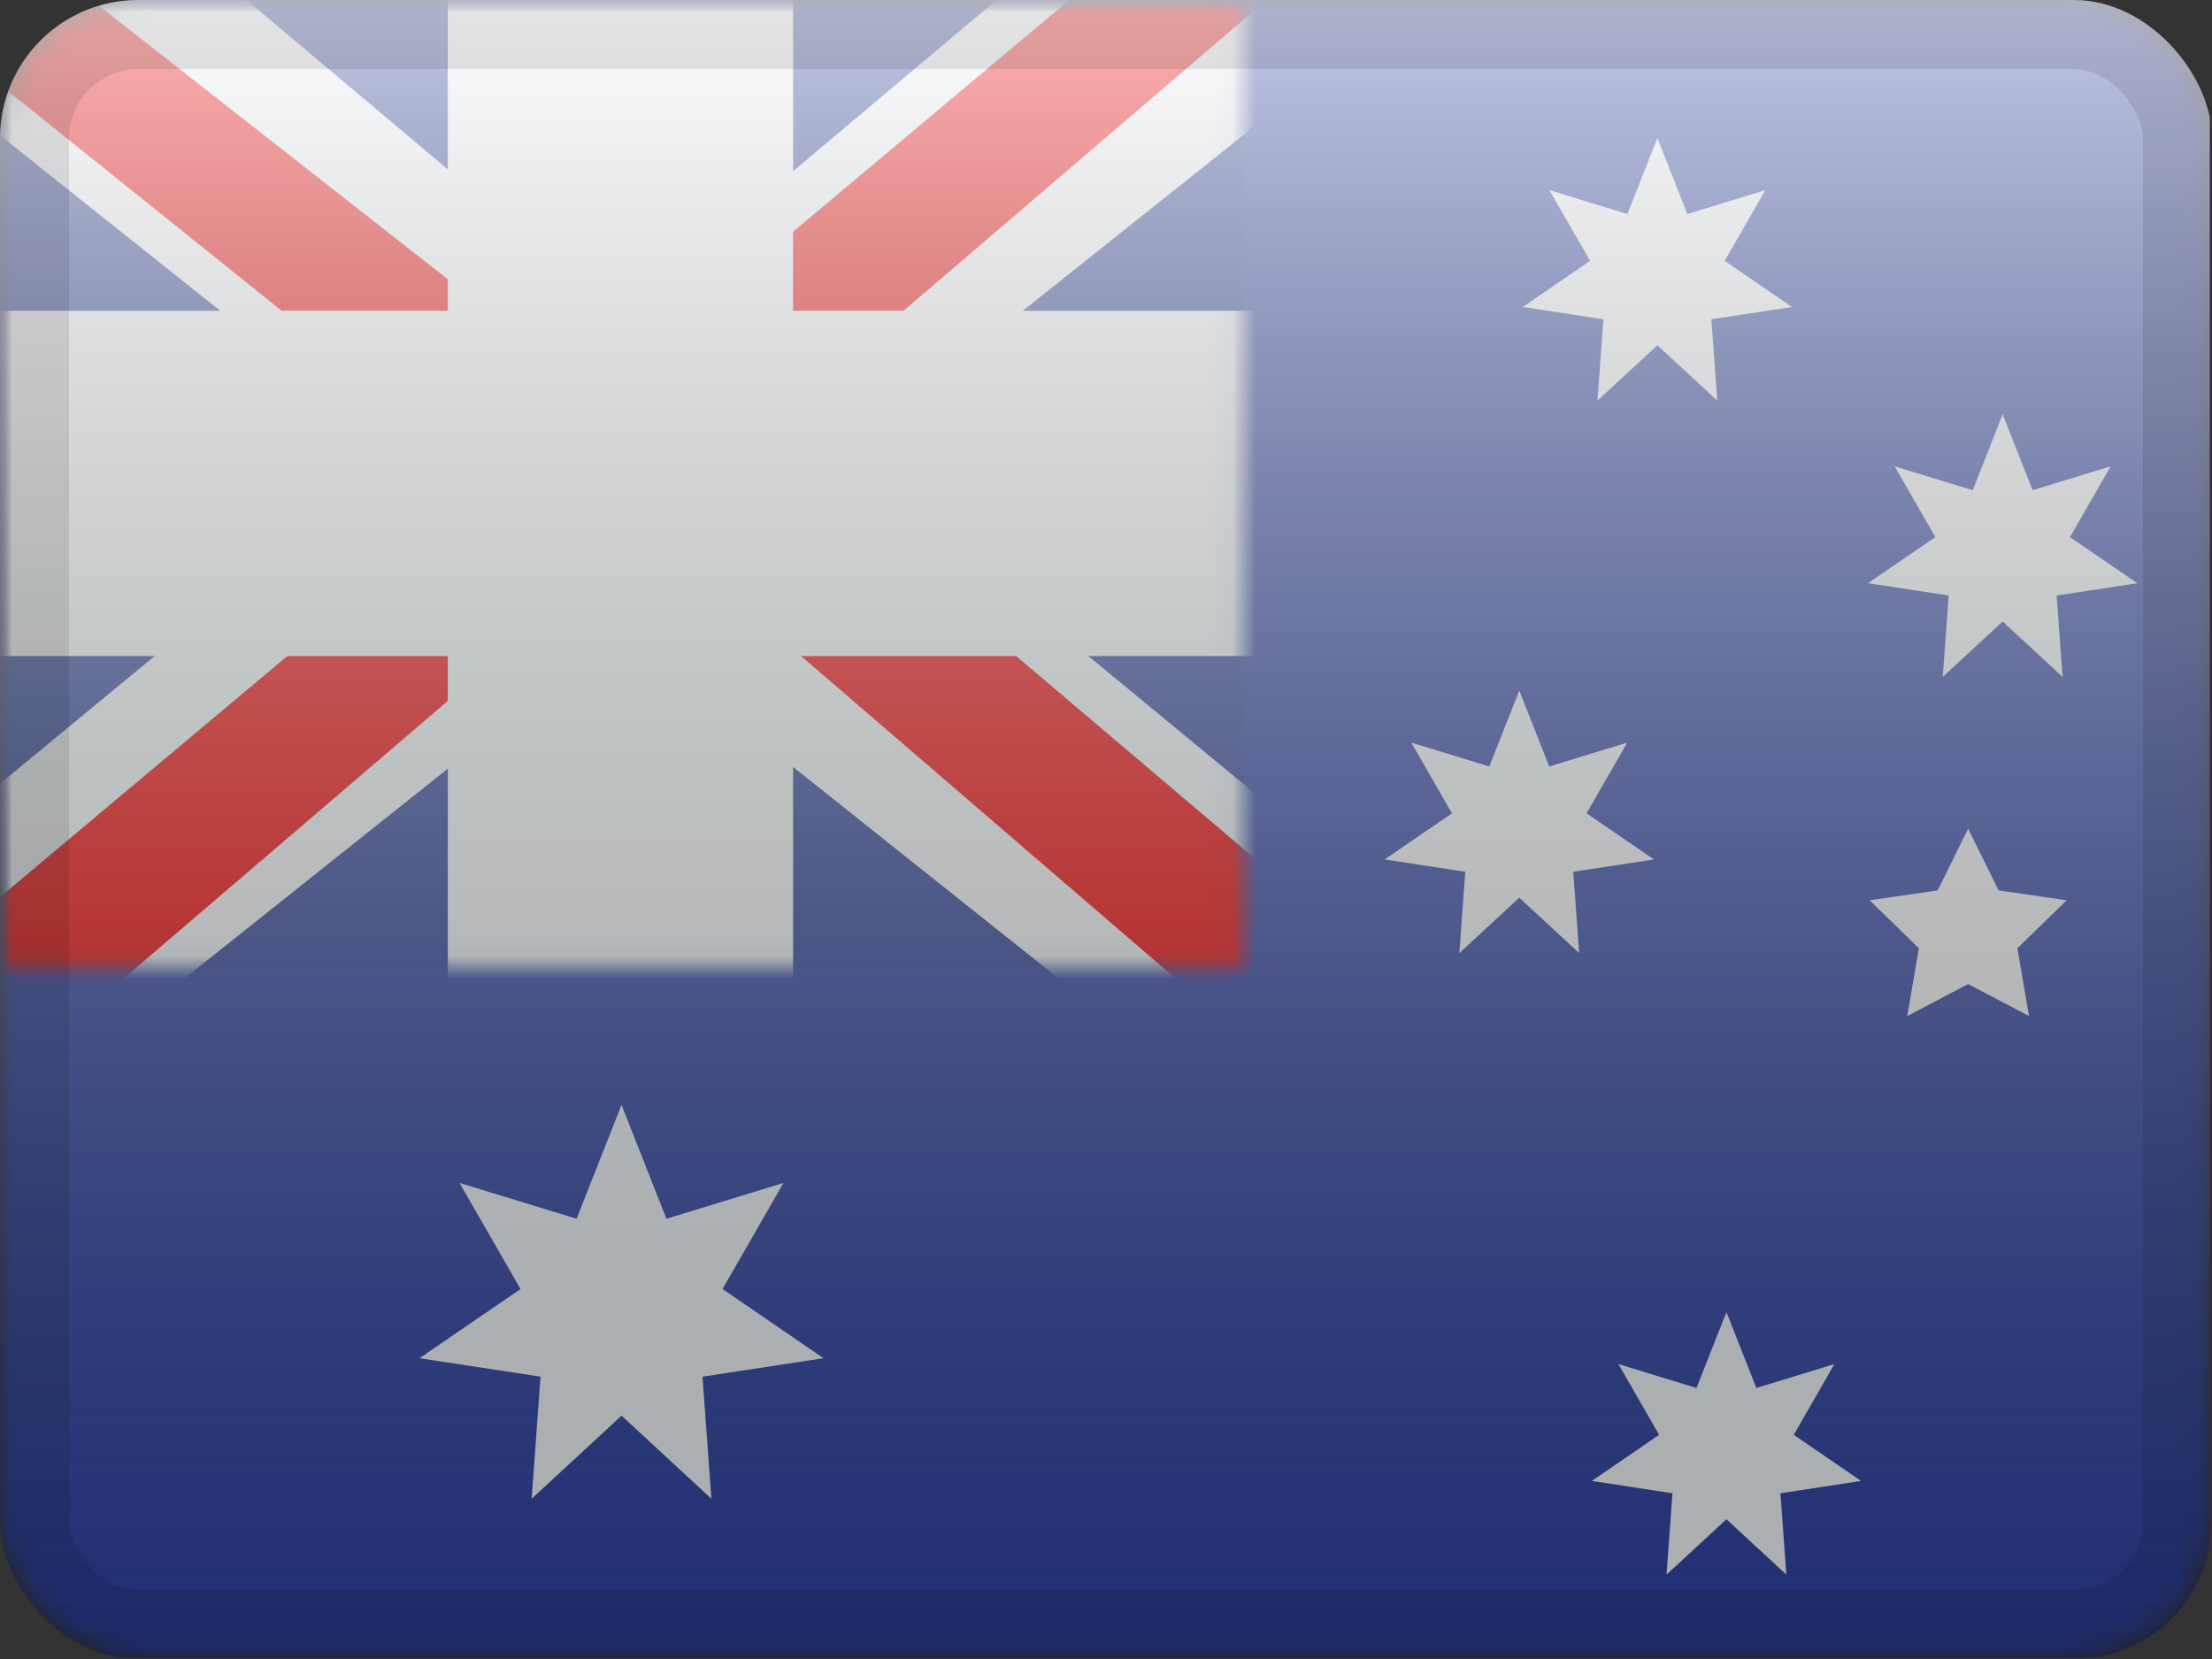 <svg width="96" height="72" viewBox="0 0 96 72" fill="none" xmlns="http://www.w3.org/2000/svg">
<rect x="0" y="0" width="96" height="72" fill="#333333" stroke="none"/>
<g clip-path="url(#clip0_1062_1938)">
<mask id="mask0_1062_1938" style="mask-type:alpha" maskUnits="userSpaceOnUse" x="0" y="0" width="96" height="72">
<rect width="95.906" height="71.93" rx="6" fill="white"/>
</mask>
<g mask="url(#mask0_1062_1938)">
<path fill-rule="evenodd" clip-rule="evenodd" d="M0 0V71.93H95.906V0H0Z" fill="#2E42A5"/>
<mask id="mask1_1062_1938" style="mask-type:alpha" maskUnits="userSpaceOnUse" x="0" y="0" width="96" height="72">
<path fill-rule="evenodd" clip-rule="evenodd" d="M0 0V71.93H95.906V0H0Z" fill="white"/>
</mask>
<g mask="url(#mask1_1062_1938)">
<rect width="53.947" height="41.959" fill="#2B409A"/>
<mask id="mask2_1062_1938" style="mask-type:alpha" maskUnits="userSpaceOnUse" x="0" y="0" width="54" height="42">
<rect width="53.947" height="41.959" fill="white"/>
</mask>
<g mask="url(#mask2_1062_1938)">
<path d="M-6.007 38.961L5.864 44.168L54.217 5.661L60.478 -2.076L47.784 -3.816L28.062 12.777L12.188 23.958L-6.007 38.961Z" fill="#F7FCFF"/>
<path d="M-4.382 42.609L1.666 45.631L58.23 -2.795H49.738L-4.382 42.609Z" fill="#F50100"/>
<path d="M59.954 38.961L48.083 44.168L-0.269 5.661L-6.531 -2.076L6.164 -3.816L25.885 12.777L41.759 23.958L59.954 38.961Z" fill="#F7FCFF"/>
<path d="M59.549 41.579L53.501 44.601L29.416 23.867L22.275 21.551L-7.134 -2.05H1.358L30.75 20.991L38.558 23.768L59.549 41.579Z" fill="#F50100"/>
<mask id="path-12-outside-1_1062_1938" maskUnits="userSpaceOnUse" x="-5" y="-5" width="64" height="52" fill="black">
<rect fill="white" x="-5" y="-5" width="64" height="52"/>
<path fill-rule="evenodd" clip-rule="evenodd" d="M29.924 3.05176e-05H23.93V17.983H-0V23.977H23.93V41.959H29.924V23.977H53.947V17.983H29.924V3.05176e-05Z"/>
</mask>
<path fill-rule="evenodd" clip-rule="evenodd" d="M29.924 3.05176e-05H23.93V17.983H-0V23.977H23.93V41.959H29.924V23.977H53.947V17.983H29.924V3.05176e-05Z" fill="#F50100"/>
<path d="M23.93 3.05176e-05V-4.496H19.435V3.05176e-05H23.93ZM29.924 3.05176e-05H34.42V-4.496H29.924V3.05176e-05ZM23.93 17.983V22.478H28.426V17.983H23.93ZM-0 17.983V13.487H-4.496V17.983H-0ZM-0 23.977H-4.496V28.472H-0V23.977ZM23.93 23.977H28.426V19.481H23.93V23.977ZM23.93 41.959H19.435V46.455H23.93V41.959ZM29.924 41.959V46.455H34.42V41.959H29.924ZM29.924 23.977V19.481H25.429V23.977H29.924ZM53.947 23.977V28.472H58.443V23.977H53.947ZM53.947 17.983H58.443V13.487H53.947V17.983ZM29.924 17.983H25.429V22.478H29.924V17.983ZM23.93 4.496H29.924V-4.496H23.93V4.496ZM28.426 17.983V3.05176e-05H19.435V17.983H28.426ZM-0 22.478H23.93V13.487H-0V22.478ZM4.495 23.977V17.983H-4.496V23.977H4.495ZM23.93 19.481H-0V28.472H23.93V19.481ZM28.426 41.959V23.977H19.435V41.959H28.426ZM29.924 37.463H23.93V46.455H29.924V37.463ZM25.429 23.977V41.959H34.42V23.977H25.429ZM53.947 19.481H29.924V28.472H53.947V19.481ZM49.451 17.983V23.977H58.443V17.983H49.451ZM29.924 22.478H53.947V13.487H29.924V22.478ZM25.429 3.05176e-05V17.983H34.42V3.05176e-05H25.429Z" fill="#F7FCFF" mask="url(#path-12-outside-1_1062_1938)"/>
</g>
</g>
<g clip-path="url(#clip1_1062_1938)">
<path d="M26.974 61.44L23.073 65.045L23.459 59.747L18.208 58.945L22.591 55.944L19.944 51.338L25.023 52.894L26.974 47.953L28.924 52.894L34.003 51.338L31.357 55.944L35.739 58.945L30.488 59.747L30.875 65.045L26.974 61.44Z" fill="#F7FCFF"/>
<path d="M65.936 38.962L63.335 41.365L63.592 37.834L60.092 37.299L63.014 35.298L61.249 32.228L64.635 33.265L65.936 29.971L67.236 33.265L70.622 32.228L68.858 35.298L71.779 37.299L68.279 37.834L68.536 41.365L65.936 38.962Z" fill="#F7FCFF"/>
<path d="M71.93 14.985L69.329 17.389L69.587 13.857L66.086 13.322L69.008 11.321L67.243 8.251L70.629 9.288L71.93 5.994L73.23 9.288L76.616 8.251L74.852 11.321L77.773 13.322L74.273 13.857L74.53 17.389L71.93 14.985Z" fill="#F7FCFF"/>
<path d="M86.915 26.974L84.314 29.377L84.572 25.845L81.071 25.31L83.993 23.31L82.229 20.239L85.615 21.276L86.915 17.982L88.215 21.276L91.601 20.239L89.837 23.31L92.759 25.31L89.258 25.845L89.516 29.377L86.915 26.974Z" fill="#F7FCFF"/>
<path d="M74.927 65.936L72.326 68.339L72.584 64.807L69.083 64.272L72.005 62.272L70.24 59.201L73.626 60.238L74.927 56.944L76.227 60.238L79.613 59.201L77.849 62.272L80.771 64.272L77.27 64.807L77.528 68.339L74.927 65.936Z" fill="#F7FCFF"/>
<path d="M85.416 42.708L82.774 44.097L83.279 41.155L81.141 39.071L84.095 38.642L85.416 35.965L86.738 38.642L89.692 39.071L87.554 41.155L88.059 44.097L85.416 42.708Z" fill="#F7FCFF"/>
</g>
</g>
<rect width="95.906" height="71.93" fill="url(#paint0_linear_1062_1938)" style="mix-blend-mode:overlay"/>
</g>
<rect x="1.499" y="1.499" width="93.003" height="69.003" rx="4.501" stroke="black" stroke-opacity="0.1" stroke-width="2.997" style="mix-blend-mode:multiply"/>
<defs>
<linearGradient id="paint0_linear_1062_1938" x1="47.953" y1="0" x2="47.953" y2="71.93" gradientUnits="userSpaceOnUse">
<stop stop-color="white" stop-opacity="0.7"/>
<stop offset="1" stop-opacity="0.3"/>
</linearGradient>
<clipPath id="clip0_1062_1938">
<rect width="96" height="72" rx="6" fill="white"/>
</clipPath>
<clipPath id="clip1_1062_1938">
<rect width="74.927" height="62.938" fill="white" transform="translate(17.982 5.994)"/>
</clipPath>
</defs>
</svg>
